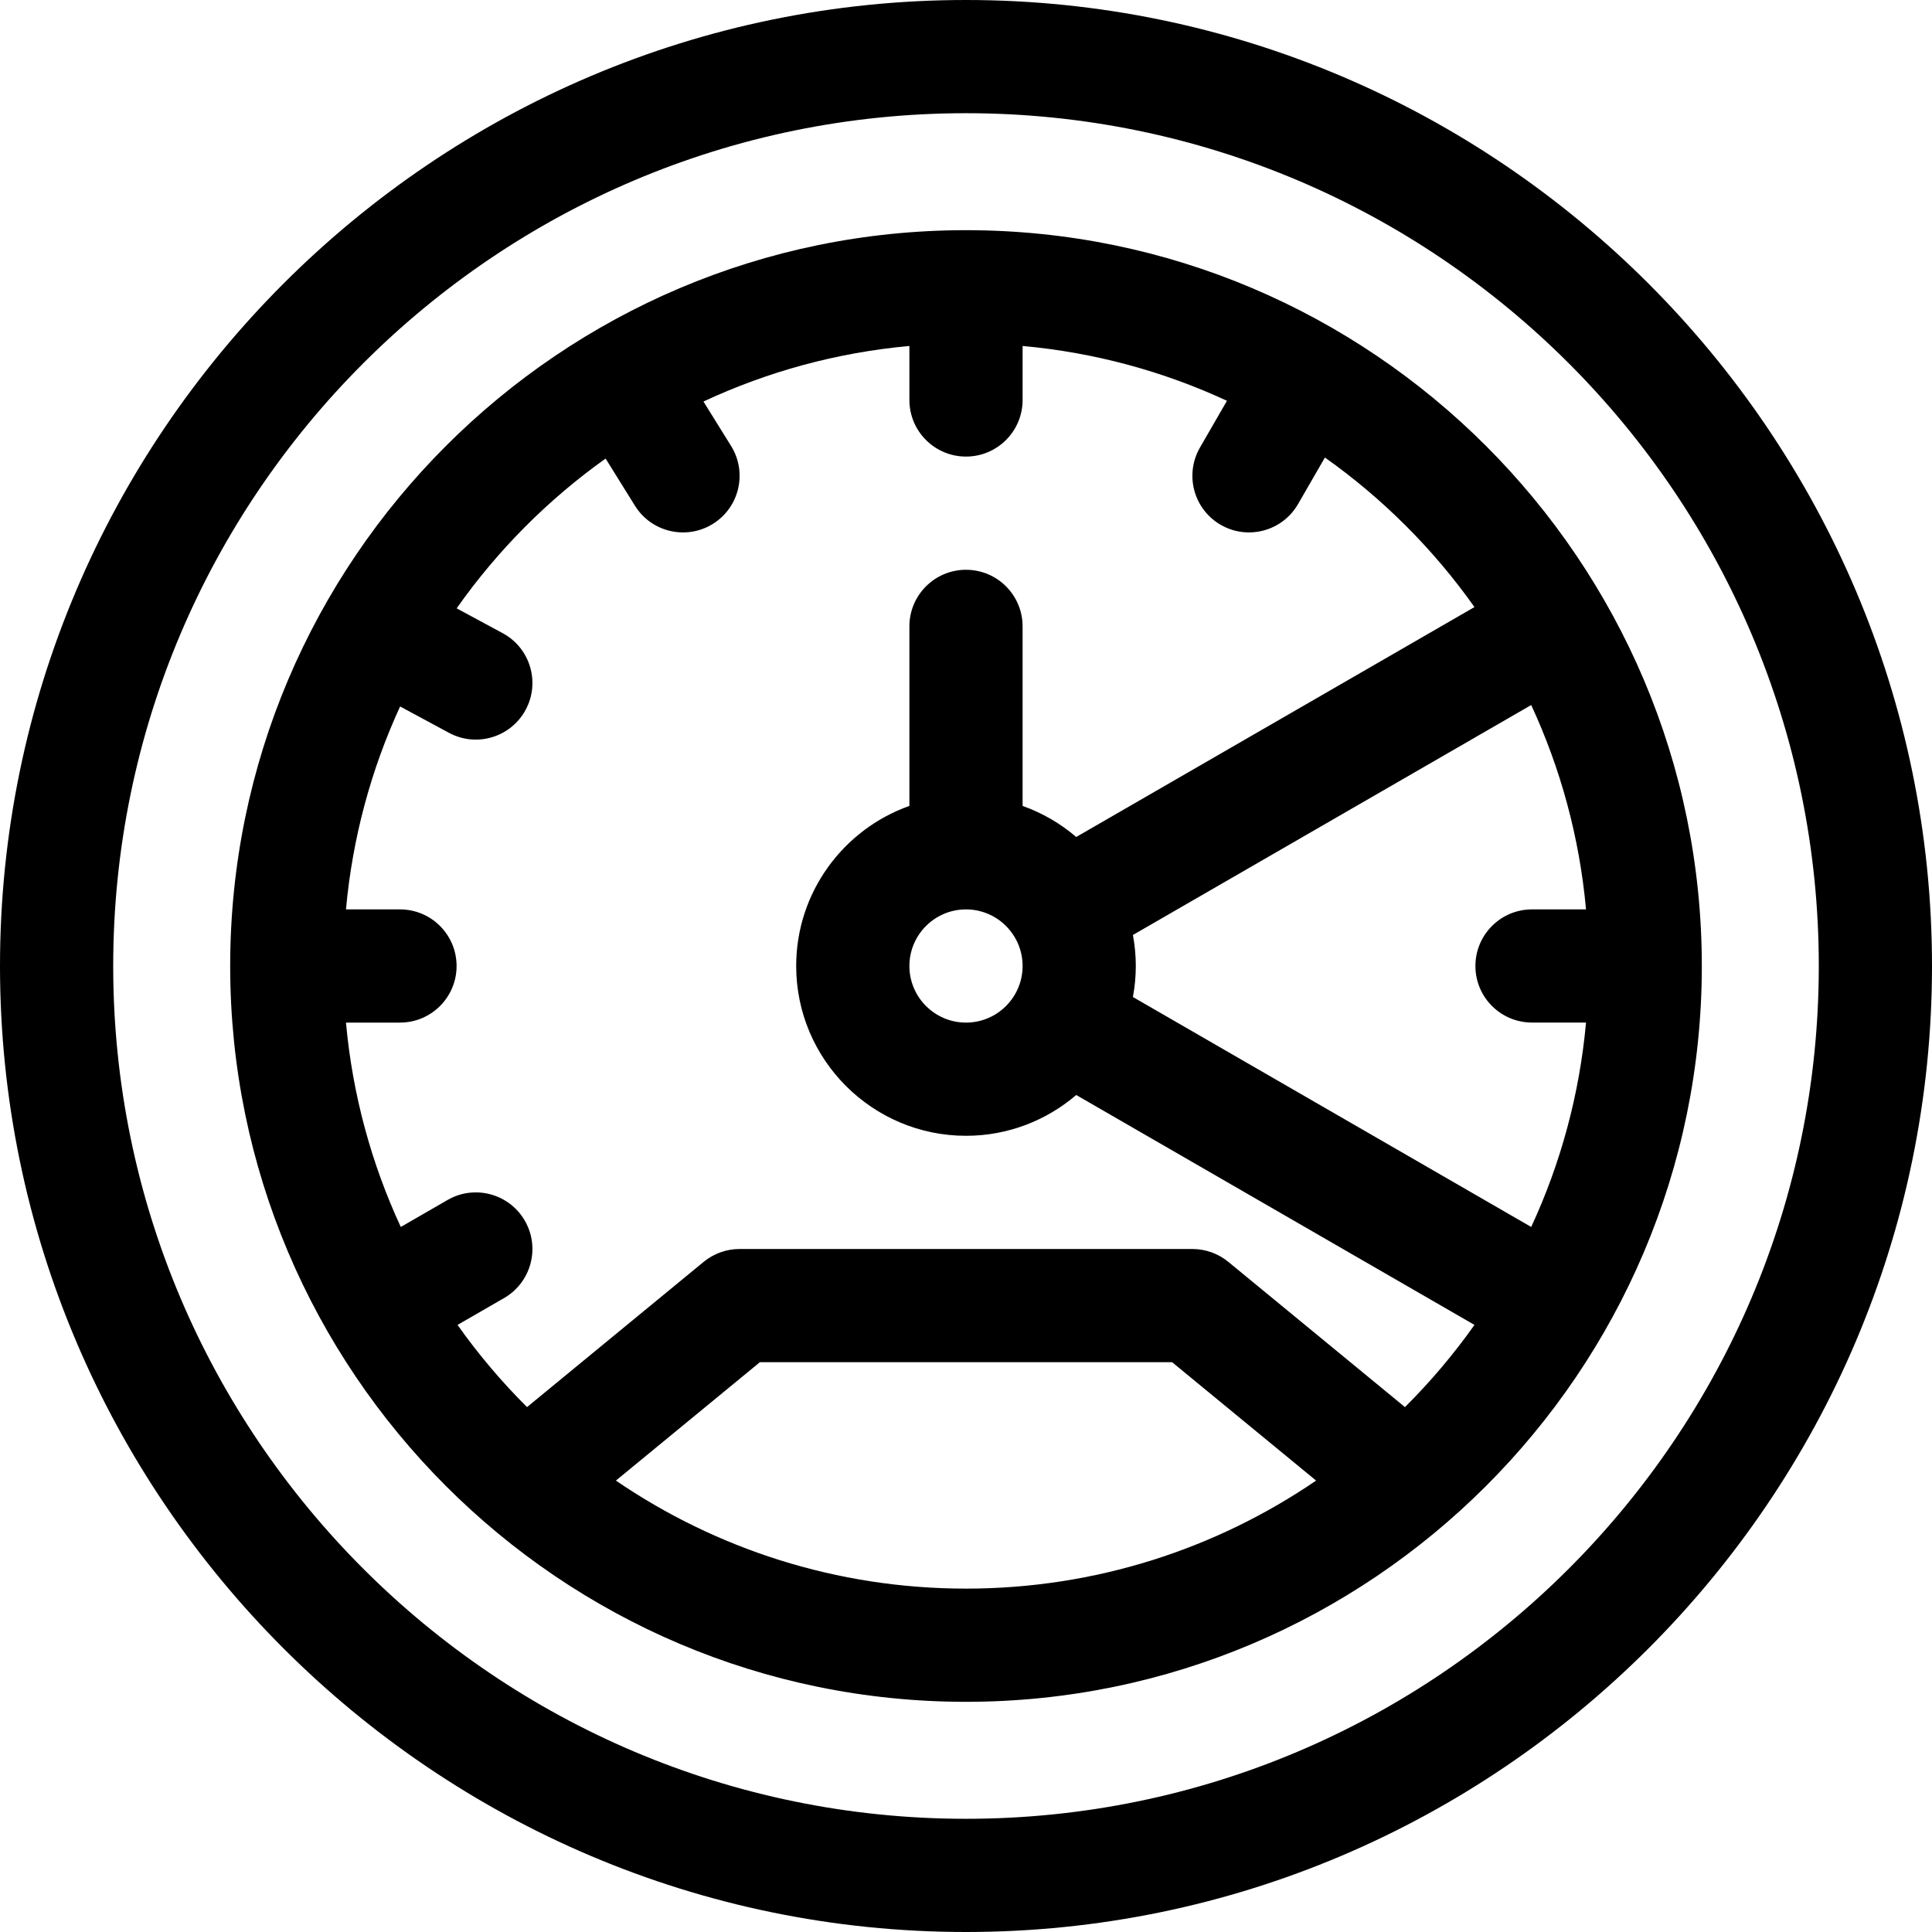 <svg height="512pt" viewBox="0 0 512 512" width="512pt" xmlns="http://www.w3.org/2000/svg"><path d="m256 0c-140.961 0-256 115.051-256 256 0 140.961 115.051 256 256 256 140.961 0 256-115.051 256-256 0-140.961-115.051-256-256-256zm0 482c-124.617 0-226-101.383-226-226s101.383-226 226-226 226 101.383 226 226-101.383 226-226 226zm0 0"/><path d="m256 61c-107.523 0-195 87.477-195 195 0 107.34 87.305 195 195 195 107.293 0 195-87.297 195-195 0-107.5-87.473-195-195-195zm150 209.988h14.312c-1.738 19.184-6.77 37.438-14.527 54.168l-105.551-60.938c.496-2.668.766-5.41.766-8.219s-.27-5.551-.766-8.219l105.551-60.938c7.758 16.734 12.789 34.977 14.527 54.156h-14.312c-8.285 0-15 6.715-15 15s6.715 14.988 15 14.988zm-150-29.988c8.27 0 15 6.73 15 15s-6.73 15-15 15-15-6.73-15-15 6.73-15 15-15zm-95.508-119.477 7.77 12.492c4.391 7.059 13.645 9.18 20.66 4.82 7.035-4.375 9.191-13.625 4.816-20.66l-7.316-11.766c16.848-7.867 35.234-12.969 54.578-14.723v14.312c0 8.285 6.715 15 15 15 8.281 0 15-6.715 15-15v-14.312c19.18 1.738 37.422 6.77 54.156 14.527l-7.148 12.383c-4.141 7.172-1.684 16.348 5.492 20.488 7.148 4.129 16.336 1.707 20.488-5.488l7.129-12.348c15.348 10.867 28.766 24.285 39.633 39.633l-105.539 60.93c-4.152-3.555-8.957-6.367-14.211-8.23v-47.582c0-8.285-6.719-15-15-15-8.285 0-15 6.715-15 15v47.578c-17.461 6.195-30 22.867-30 42.422 0 24.812 20.188 45 45 45 11.141 0 21.344-4.078 29.211-10.812l105.539 60.93c-5.512 7.785-11.676 15.07-18.418 21.781l-46.805-38.484c-2.684-2.207-6.051-3.414-9.527-3.414h-120c-3.477 0-6.844 1.207-9.527 3.414l-46.805 38.484c-6.742-6.711-12.906-13.996-18.418-21.781l12.348-7.125c7.172-4.145 9.629-13.316 5.488-20.492-4.141-7.172-13.316-9.633-20.488-5.488l-12.383 7.148c-7.758-16.734-12.789-34.98-14.527-54.16h14.312c8.285 0 15-6.715 15-15s-6.715-15-15-15h-14.312c1.727-19.035 6.691-37.148 14.348-53.777l12.941 6.98c7.328 3.953 16.41 1.168 20.32-6.082 3.934-7.289 1.215-16.387-6.078-20.32l-12.199-6.582c10.816-15.359 24.176-28.801 39.473-39.695zm2.727 270.848 38.156-31.371h109.25l38.156 31.371c-26.457 18.059-58.406 28.629-92.781 28.629s-66.324-10.57-92.781-28.629zm0 0"/></svg>